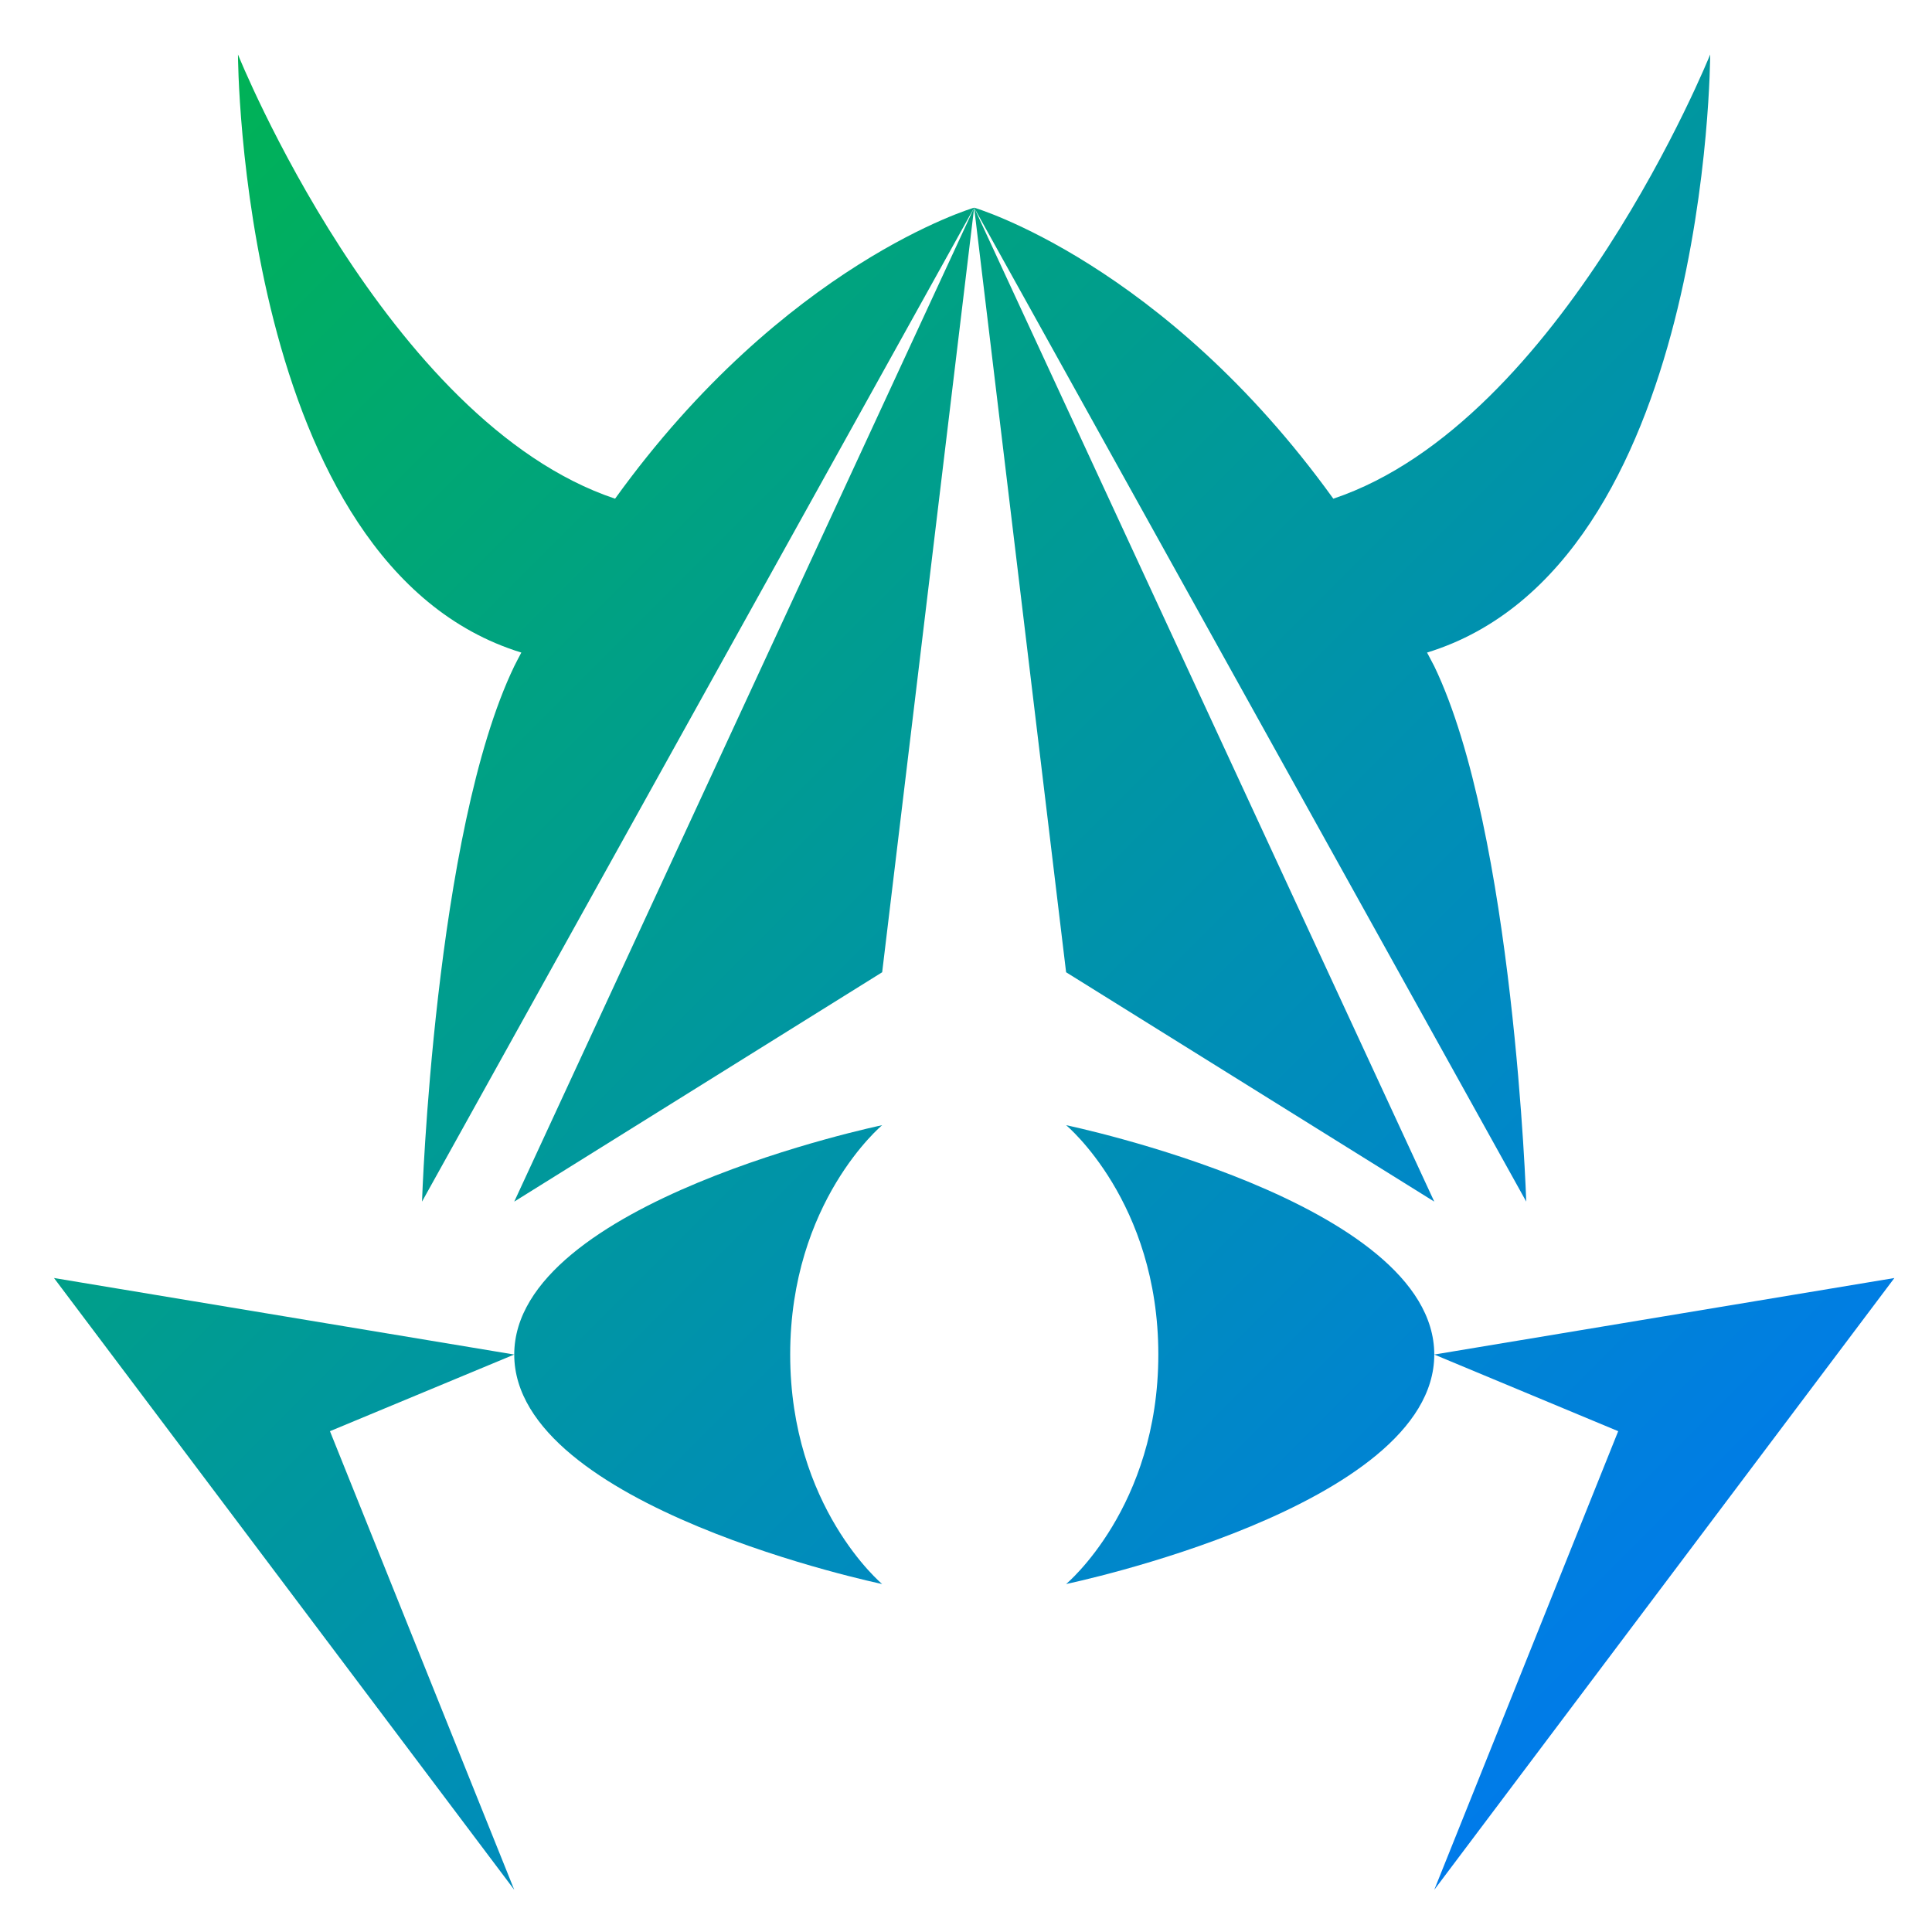 <svg xmlns="http://www.w3.org/2000/svg" xmlns:xlink="http://www.w3.org/1999/xlink" width="64" height="64" viewBox="0 0 64 64" version="1.1"><defs><linearGradient id="linear0" x1="0%" x2="100%" y1="0%" y2="100%"><stop offset="0%" style="stop-color:#00b54e; stop-opacity:1"/><stop offset="100%" style="stop-color:#0073ff; stop-opacity:1"/></linearGradient></defs><g id="surface1"><path style=" stroke:none;fill-rule:nonzero;fill:url(#linear0);" d="M 7.883 1.805 C 7.883 1.805 7.922 18.746 17.27 21.617 C 17.191 21.773 17.109 21.914 17.035 22.07 C 14.387 27.562 13.98 39.805 13.98 39.805 L 32.27 6.879 C 32.27 6.879 26 8.711 20.375 16.52 C 12.781 13.977 7.883 1.805 7.883 1.805 Z M 32.27 6.879 L 50.559 39.805 C 50.559 39.805 50.152 27.562 47.512 22.07 C 47.434 21.914 47.352 21.773 47.273 21.617 C 56.625 18.746 56.652 1.805 56.652 1.805 C 56.652 1.805 51.754 13.977 44.168 16.52 C 38.543 8.711 32.27 6.879 32.27 6.879 Z M 32.27 6.879 L 35.316 32.207 L 47.512 39.805 Z M 32.27 6.879 L 17.035 39.805 L 29.223 32.207 Z M 29.223 37.273 C 29.223 37.273 17.035 39.805 17.035 44.871 C 17.035 49.934 29.223 52.473 29.223 52.473 C 29.223 52.473 26.176 49.934 26.176 44.871 C 26.176 39.805 29.223 37.273 29.223 37.273 Z M 17.035 44.871 L 1.789 42.336 L 17.035 62.602 L 10.93 47.41 Z M 35.316 37.273 C 35.316 37.273 38.371 39.805 38.371 44.871 C 38.371 49.934 35.316 52.473 35.316 52.473 C 35.316 52.473 47.512 49.934 47.512 44.871 C 47.512 39.805 35.316 37.273 35.316 37.273 Z M 47.512 44.871 L 53.605 47.41 L 47.512 62.602 L 62.754 42.336 Z M 47.512 44.871 "/></g></svg>
